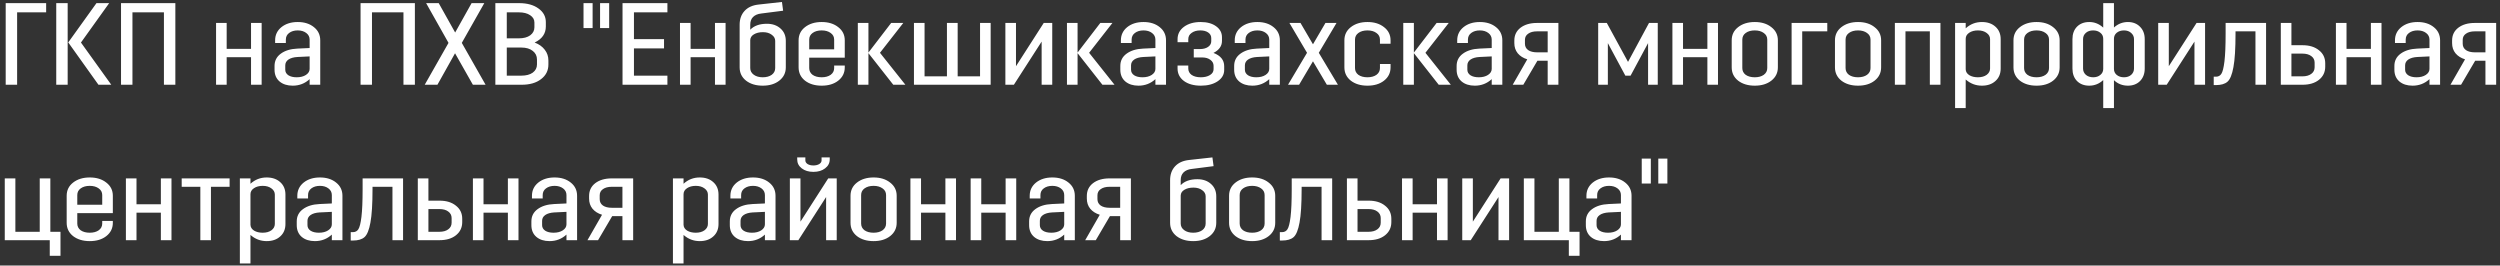 <svg width="386" height="41" viewBox="0 0 386 41" fill="none" xmlns="http://www.w3.org/2000/svg"><rect x="0" y="0" width="386" height="41" fill="#333333" stroke="none"/><path d="M7.125 0.484V1.906H2.643V13.084H0.879V0.484H7.125ZM8.684 13.084V0.484H10.448V13.084H8.684ZM15.2 13.084L10.538 6.55L14.894 0.484H16.856L12.5 6.568L17.18 13.084H15.2ZM20.45 13.084H18.686V0.484H27.074V13.084H25.31V1.906H20.45V13.084ZM38.76 13.084V8.836H34.998V13.084H33.36V3.544H34.998V7.54H38.76V3.544H40.398V13.084H38.76ZM44.135 6.64H42.479V6.226C42.479 5.398 42.803 4.72 43.451 4.192C44.111 3.664 44.951 3.4 45.971 3.4C46.991 3.4 47.825 3.664 48.473 4.192C49.121 4.708 49.445 5.386 49.445 6.226V13.084H47.807V12.22C47.075 12.892 46.205 13.228 45.197 13.228C44.357 13.228 43.679 13.012 43.163 12.58C42.647 12.136 42.389 11.53 42.389 10.762V10.186C42.389 9.394 42.707 8.764 43.343 8.296C43.991 7.816 44.843 7.552 45.899 7.504L47.807 7.414V6.118C47.807 5.698 47.633 5.356 47.285 5.092C46.937 4.828 46.499 4.696 45.971 4.696C45.431 4.696 44.987 4.828 44.639 5.092C44.303 5.344 44.135 5.686 44.135 6.118V6.64ZM47.807 10.636V8.71L45.917 8.8C45.329 8.836 44.867 8.968 44.531 9.196C44.207 9.424 44.045 9.724 44.045 10.096V10.762C44.045 11.122 44.207 11.41 44.531 11.626C44.855 11.83 45.281 11.932 45.809 11.932C46.385 11.932 46.859 11.812 47.231 11.572C47.615 11.32 47.807 11.008 47.807 10.636ZM57.434 13.084H55.67V0.484H64.058V13.084H62.294V1.906H57.434V13.084ZM72.814 0.484H74.776L71.302 6.622L74.974 13.084H73.012L70.258 8.224L67.54 13.084H65.578L69.25 6.622L65.794 0.484H67.738L70.276 5.02L72.814 0.484ZM76.483 13.084V0.484H80.155C81.391 0.484 82.387 0.76 83.143 1.312C83.899 1.852 84.277 2.554 84.277 3.418V4.084C84.277 5.188 83.701 6.016 82.549 6.568C83.221 6.82 83.743 7.192 84.115 7.684C84.487 8.164 84.673 8.716 84.673 9.34V9.97C84.673 10.894 84.295 11.644 83.539 12.22C82.795 12.796 81.799 13.084 80.551 13.084H76.483ZM80.497 7.342H78.247V11.68H80.497C81.241 11.68 81.829 11.524 82.261 11.212C82.693 10.888 82.909 10.468 82.909 9.952V9.196C82.909 8.644 82.693 8.2 82.261 7.864C81.829 7.516 81.241 7.342 80.497 7.342ZM80.101 1.906H78.247V5.92H80.101C80.845 5.92 81.433 5.764 81.865 5.452C82.297 5.128 82.513 4.714 82.513 4.21V3.472C82.513 3.016 82.297 2.644 81.865 2.356C81.433 2.056 80.845 1.906 80.101 1.906ZM90.095 4.336V0.484H91.499V4.336H90.095ZM92.651 4.336V0.484H94.055V4.336H92.651ZM103.048 11.68V13.084H96.118V0.484H103.048V1.906H97.882V6.046H102.526V7.468H97.882V11.68H103.048ZM110.391 13.084V8.836H106.629V13.084H104.991V3.544H106.629V7.54H110.391V3.544H112.029V13.084H110.391ZM120.32 12.454C119.66 12.97 118.808 13.228 117.764 13.228C116.72 13.228 115.862 12.97 115.19 12.454C114.53 11.926 114.2 11.242 114.2 10.402V3.814C114.2 2.95 114.452 2.242 114.956 1.69C115.472 1.126 116.204 0.796 117.152 0.7L120.734 0.304L120.914 1.654L117.53 2.086C116.99 2.146 116.57 2.326 116.27 2.626C115.982 2.914 115.838 3.31 115.838 3.814V4.588C116.426 3.976 117.284 3.67 118.412 3.67C119.276 3.67 119.978 3.916 120.518 4.408C121.058 4.888 121.328 5.524 121.328 6.316V10.402C121.328 11.242 120.992 11.926 120.32 12.454ZM116.378 11.536C116.738 11.8 117.2 11.932 117.764 11.932C118.328 11.932 118.79 11.806 119.15 11.554C119.51 11.29 119.69 10.942 119.69 10.51V6.316C119.69 5.932 119.51 5.614 119.15 5.362C118.802 5.098 118.352 4.966 117.8 4.966C117.236 4.966 116.768 5.08 116.396 5.308C116.036 5.524 115.85 5.818 115.838 6.19V10.51C115.838 10.93 116.018 11.272 116.378 11.536ZM123.304 10.402V6.226C123.304 5.386 123.634 4.708 124.294 4.192C124.966 3.664 125.824 3.4 126.868 3.4C127.912 3.4 128.764 3.664 129.424 4.192C130.096 4.708 130.432 5.386 130.432 6.226V8.908H124.942V10.51C124.942 10.942 125.116 11.29 125.464 11.554C125.824 11.806 126.292 11.932 126.868 11.932C127.432 11.932 127.894 11.806 128.254 11.554C128.614 11.29 128.794 10.942 128.794 10.51V10.114H130.432V10.402C130.432 11.242 130.096 11.926 129.424 12.454C128.764 12.97 127.912 13.228 126.868 13.228C125.824 13.228 124.966 12.97 124.294 12.454C123.634 11.926 123.304 11.242 123.304 10.402ZM126.868 4.696C126.292 4.696 125.824 4.828 125.464 5.092C125.116 5.344 124.942 5.686 124.942 6.118V7.612H128.794V6.118C128.794 5.686 128.614 5.344 128.254 5.092C127.894 4.828 127.432 4.696 126.868 4.696ZM132.448 13.084V3.544H134.086V8.116L137.596 3.544H139.468L135.868 8.152L139.792 13.084H137.92L134.086 8.206V13.084H132.448ZM141.114 13.084V3.544H142.752V11.788H146.208V3.544H147.864V11.788H151.32V3.544H152.958V13.084H141.114ZM160.828 13.084V6.424L156.544 13.084H155.23V3.544H156.868V10.222L161.152 3.544H162.466V13.084H160.828ZM164.739 13.084V3.544H166.377V8.116L169.887 3.544H171.759L168.159 8.152L172.083 13.084H170.211L166.377 8.206V13.084H164.739ZM174.723 6.64H173.067V6.226C173.067 5.398 173.391 4.72 174.039 4.192C174.699 3.664 175.539 3.4 176.559 3.4C177.579 3.4 178.413 3.664 179.061 4.192C179.709 4.708 180.033 5.386 180.033 6.226V13.084H178.395V12.22C177.663 12.892 176.793 13.228 175.785 13.228C174.945 13.228 174.267 13.012 173.751 12.58C173.235 12.136 172.977 11.53 172.977 10.762V10.186C172.977 9.394 173.295 8.764 173.931 8.296C174.579 7.816 175.431 7.552 176.487 7.504L178.395 7.414V6.118C178.395 5.698 178.221 5.356 177.873 5.092C177.525 4.828 177.087 4.696 176.559 4.696C176.019 4.696 175.575 4.828 175.227 5.092C174.891 5.344 174.723 5.686 174.723 6.118V6.64ZM178.395 10.636V8.71L176.505 8.8C175.917 8.836 175.455 8.968 175.119 9.196C174.795 9.424 174.633 9.724 174.633 10.096V10.762C174.633 11.122 174.795 11.41 175.119 11.626C175.443 11.83 175.869 11.932 176.397 11.932C176.973 11.932 177.447 11.812 177.819 11.572C178.203 11.32 178.395 11.008 178.395 10.636ZM185.379 3.4C186.363 3.4 187.155 3.616 187.755 4.048C188.367 4.48 188.673 5.05 188.673 5.758V6.316C188.673 7.108 188.235 7.726 187.359 8.17C188.463 8.59 189.015 9.274 189.015 10.222V10.798C189.015 11.518 188.673 12.106 187.989 12.562C187.317 13.006 186.459 13.228 185.415 13.228C184.335 13.228 183.465 12.988 182.805 12.508C182.145 12.016 181.815 11.374 181.815 10.582V10.114H183.471V10.582C183.471 10.99 183.645 11.32 183.993 11.572C184.353 11.812 184.821 11.932 185.397 11.932C185.973 11.932 186.447 11.818 186.819 11.59C187.191 11.362 187.377 11.056 187.377 10.672V10.168C187.377 9.784 187.209 9.472 186.873 9.232C186.549 8.992 186.135 8.872 185.631 8.872H184.317V7.576H185.271C185.775 7.576 186.189 7.468 186.513 7.252C186.849 7.024 187.017 6.73 187.017 6.37V5.884C187.017 5.524 186.861 5.236 186.549 5.02C186.237 4.804 185.829 4.696 185.325 4.696C184.785 4.696 184.341 4.822 183.993 5.074C183.645 5.314 183.471 5.638 183.471 6.046V6.514H181.815V6.046C181.815 5.266 182.145 4.63 182.805 4.138C183.477 3.646 184.335 3.4 185.379 3.4ZM192.301 6.64H190.645V6.226C190.645 5.398 190.969 4.72 191.617 4.192C192.277 3.664 193.117 3.4 194.137 3.4C195.157 3.4 195.991 3.664 196.639 4.192C197.287 4.708 197.611 5.386 197.611 6.226V13.084H195.973V12.22C195.241 12.892 194.371 13.228 193.363 13.228C192.523 13.228 191.845 13.012 191.329 12.58C190.813 12.136 190.555 11.53 190.555 10.762V10.186C190.555 9.394 190.873 8.764 191.509 8.296C192.157 7.816 193.009 7.552 194.065 7.504L195.973 7.414V6.118C195.973 5.698 195.799 5.356 195.451 5.092C195.103 4.828 194.665 4.696 194.137 4.696C193.597 4.696 193.153 4.828 192.805 5.092C192.469 5.344 192.301 5.686 192.301 6.118V6.64ZM195.973 10.636V8.71L194.083 8.8C193.495 8.836 193.033 8.968 192.697 9.196C192.373 9.424 192.211 9.724 192.211 10.096V10.762C192.211 11.122 192.373 11.41 192.697 11.626C193.021 11.83 193.447 11.932 193.975 11.932C194.551 11.932 195.025 11.812 195.397 11.572C195.781 11.32 195.973 11.008 195.973 10.636ZM204.865 13.084L202.723 9.466L200.581 13.084H198.871L201.805 8.152L199.087 3.544H200.797L202.723 6.838L204.649 3.544H206.359L203.623 8.152L206.575 13.084H204.865ZM213.064 6.748V6.118C213.064 5.686 212.884 5.344 212.524 5.092C212.164 4.828 211.702 4.696 211.138 4.696C210.562 4.696 210.094 4.828 209.734 5.092C209.386 5.344 209.212 5.686 209.212 6.118V10.51C209.212 10.942 209.386 11.29 209.734 11.554C210.094 11.806 210.562 11.932 211.138 11.932C211.702 11.932 212.164 11.806 212.524 11.554C212.884 11.29 213.064 10.942 213.064 10.51V9.88H214.702V10.402C214.702 11.242 214.366 11.926 213.694 12.454C213.034 12.97 212.182 13.228 211.138 13.228C210.094 13.228 209.236 12.97 208.564 12.454C207.904 11.926 207.574 11.242 207.574 10.402V6.226C207.574 5.386 207.904 4.708 208.564 4.192C209.236 3.664 210.094 3.4 211.138 3.4C212.182 3.4 213.034 3.664 213.694 4.192C214.366 4.708 214.702 5.386 214.702 6.226V6.748H213.064ZM216.665 13.084V3.544H218.303V8.116L221.813 3.544H223.685L220.085 8.152L224.009 13.084H222.137L218.303 8.206V13.084H216.665ZM226.649 6.64H224.993V6.226C224.993 5.398 225.317 4.72 225.965 4.192C226.625 3.664 227.465 3.4 228.485 3.4C229.505 3.4 230.339 3.664 230.987 4.192C231.635 4.708 231.959 5.386 231.959 6.226V13.084H230.321V12.22C229.589 12.892 228.719 13.228 227.711 13.228C226.871 13.228 226.193 13.012 225.677 12.58C225.161 12.136 224.903 11.53 224.903 10.762V10.186C224.903 9.394 225.221 8.764 225.857 8.296C226.505 7.816 227.357 7.552 228.413 7.504L230.321 7.414V6.118C230.321 5.698 230.147 5.356 229.799 5.092C229.451 4.828 229.013 4.696 228.485 4.696C227.945 4.696 227.501 4.828 227.153 5.092C226.817 5.344 226.649 5.686 226.649 6.118V6.64ZM230.321 10.636V8.71L228.431 8.8C227.843 8.836 227.381 8.968 227.045 9.196C226.721 9.424 226.559 9.724 226.559 10.096V10.762C226.559 11.122 226.721 11.41 227.045 11.626C227.369 11.83 227.795 11.932 228.323 11.932C228.899 11.932 229.373 11.812 229.745 11.572C230.129 11.32 230.321 11.008 230.321 10.636ZM240.617 3.544V13.084H238.961V9.376H237.377L235.199 13.084H233.561L235.811 9.16C235.187 8.968 234.695 8.656 234.335 8.224C233.987 7.792 233.813 7.27 233.813 6.658V6.262C233.813 5.434 234.131 4.774 234.767 4.282C235.415 3.79 236.261 3.544 237.305 3.544H240.617ZM235.451 6.748C235.451 7.168 235.619 7.498 235.955 7.738C236.291 7.966 236.747 8.08 237.323 8.08H238.961V4.84H237.323C236.747 4.84 236.291 4.96 235.955 5.2C235.619 5.428 235.451 5.746 235.451 6.154V6.748ZM246.759 13.084V3.544H248.091L251.367 9.556L254.607 3.544H255.957V13.084H254.463V6.658L251.763 11.68H250.953L248.253 6.658V13.084H246.759ZM263.62 13.084V8.836H259.858V13.084H258.22V3.544H259.858V7.54H263.62V3.544H265.258V13.084H263.62ZM274.503 10.402C274.503 11.242 274.167 11.926 273.495 12.454C272.835 12.97 271.983 13.228 270.939 13.228C269.895 13.228 269.037 12.97 268.365 12.454C267.705 11.926 267.375 11.242 267.375 10.402V6.226C267.375 5.386 267.705 4.708 268.365 4.192C269.037 3.664 269.895 3.4 270.939 3.4C271.983 3.4 272.835 3.664 273.495 4.192C274.167 4.708 274.503 5.386 274.503 6.226V10.402ZM272.865 10.51V6.118C272.865 5.686 272.685 5.344 272.325 5.092C271.965 4.828 271.503 4.696 270.939 4.696C270.363 4.696 269.895 4.828 269.535 5.092C269.187 5.344 269.013 5.686 269.013 6.118V10.51C269.013 10.942 269.187 11.29 269.535 11.554C269.895 11.806 270.363 11.932 270.939 11.932C271.503 11.932 271.965 11.806 272.325 11.554C272.685 11.29 272.865 10.942 272.865 10.51ZM276.624 13.084V3.544H282.132V4.84H278.262V13.084H276.624ZM290.446 10.402C290.446 11.242 290.11 11.926 289.438 12.454C288.778 12.97 287.926 13.228 286.882 13.228C285.838 13.228 284.98 12.97 284.308 12.454C283.648 11.926 283.318 11.242 283.318 10.402V6.226C283.318 5.386 283.648 4.708 284.308 4.192C284.98 3.664 285.838 3.4 286.882 3.4C287.926 3.4 288.778 3.664 289.438 4.192C290.11 4.708 290.446 5.386 290.446 6.226V10.402ZM288.808 10.51V6.118C288.808 5.686 288.628 5.344 288.268 5.092C287.908 4.828 287.446 4.696 286.882 4.696C286.306 4.696 285.838 4.828 285.478 5.092C285.13 5.344 284.956 5.686 284.956 6.118V10.51C284.956 10.942 285.13 11.29 285.478 11.554C285.838 11.806 286.306 11.932 286.882 11.932C287.446 11.932 287.908 11.806 288.268 11.554C288.628 11.29 288.808 10.942 288.808 10.51ZM297.967 13.084V4.84H294.205V13.084H292.567V3.544H299.605V13.084H297.967ZM301.866 16.684V3.544H303.504V4.372C304.212 3.724 305.046 3.4 306.006 3.4C306.87 3.4 307.566 3.64 308.094 4.12C308.634 4.6 308.904 5.242 308.904 6.046V10.582C308.904 11.386 308.634 12.028 308.094 12.508C307.566 12.988 306.87 13.228 306.006 13.228C305.058 13.228 304.224 12.91 303.504 12.274V16.684H301.866ZM305.394 11.932C305.946 11.932 306.396 11.806 306.744 11.554C307.092 11.29 307.266 10.966 307.266 10.582V6.046C307.266 5.662 307.092 5.344 306.744 5.092C306.396 4.828 305.946 4.696 305.394 4.696C304.854 4.696 304.404 4.816 304.044 5.056C303.684 5.296 303.504 5.608 303.504 5.992V10.708C303.516 11.08 303.702 11.38 304.062 11.608C304.422 11.824 304.866 11.932 305.394 11.932ZM318.008 10.402C318.008 11.242 317.672 11.926 317 12.454C316.34 12.97 315.488 13.228 314.444 13.228C313.4 13.228 312.542 12.97 311.87 12.454C311.21 11.926 310.88 11.242 310.88 10.402V6.226C310.88 5.386 311.21 4.708 311.87 4.192C312.542 3.664 313.4 3.4 314.444 3.4C315.488 3.4 316.34 3.664 317 4.192C317.672 4.708 318.008 5.386 318.008 6.226V10.402ZM316.37 10.51V6.118C316.37 5.686 316.19 5.344 315.83 5.092C315.47 4.828 315.008 4.696 314.444 4.696C313.868 4.696 313.4 4.828 313.04 5.092C312.692 5.344 312.518 5.686 312.518 6.118V10.51C312.518 10.942 312.692 11.29 313.04 11.554C313.4 11.806 313.868 11.932 314.444 11.932C315.008 11.932 315.47 11.806 315.83 11.554C316.19 11.29 316.37 10.942 316.37 10.51ZM324.738 16.684V12.364C324.114 12.94 323.394 13.228 322.578 13.228C321.798 13.228 321.168 12.988 320.688 12.508C320.22 12.028 319.986 11.386 319.986 10.582V6.046C319.986 5.242 320.22 4.6 320.688 4.12C321.168 3.64 321.798 3.4 322.578 3.4C323.394 3.4 324.114 3.688 324.738 4.264V0.484H326.394V4.246C327.018 3.682 327.738 3.4 328.554 3.4C329.322 3.4 329.946 3.646 330.426 4.138C330.906 4.618 331.146 5.254 331.146 6.046V10.582C331.146 11.374 330.906 12.016 330.426 12.508C329.946 12.988 329.322 13.228 328.554 13.228C327.714 13.228 326.994 12.946 326.394 12.382V16.684H324.738ZM323.19 11.932C323.634 11.932 324 11.812 324.288 11.572C324.588 11.332 324.738 11.02 324.738 10.636V5.992C324.738 5.596 324.588 5.284 324.288 5.056C324 4.816 323.628 4.696 323.172 4.696C322.716 4.696 322.344 4.822 322.056 5.074C321.768 5.326 321.624 5.65 321.624 6.046V10.582C321.624 10.966 321.768 11.29 322.056 11.554C322.356 11.806 322.734 11.932 323.19 11.932ZM327.942 11.932C328.398 11.932 328.77 11.806 329.058 11.554C329.346 11.29 329.49 10.966 329.49 10.582V6.046C329.49 5.662 329.346 5.344 329.058 5.092C328.77 4.828 328.398 4.696 327.942 4.696C327.498 4.696 327.126 4.816 326.826 5.056C326.538 5.296 326.394 5.608 326.394 5.992V10.636C326.394 11.02 326.538 11.332 326.826 11.572C327.126 11.812 327.498 11.932 327.942 11.932ZM338.824 13.084V6.424L334.54 13.084H333.226V3.544H334.864V10.222L339.148 3.544H340.462V13.084H338.824ZM341.799 11.842H342.141C342.501 11.842 342.777 11.698 342.969 11.41C343.173 11.11 343.335 10.468 343.455 9.484C343.575 8.488 343.635 7.06 343.635 5.2V3.544H349.881V13.084H348.243V4.84H345.165V5.2C345.165 7.492 345.057 9.214 344.841 10.366C344.637 11.506 344.331 12.256 343.923 12.616C343.527 12.964 342.933 13.138 342.141 13.138H341.799V11.842ZM352.157 13.084V3.544H353.795V6.982H355.523C356.567 6.982 357.407 7.24 358.043 7.756C358.691 8.26 359.015 8.932 359.015 9.772V10.294C359.015 11.134 358.691 11.812 358.043 12.328C357.407 12.832 356.567 13.084 355.523 13.084H352.157ZM355.487 8.278H353.795V11.788H355.487C356.063 11.788 356.519 11.662 356.855 11.41C357.203 11.158 357.377 10.816 357.377 10.384V9.664C357.377 9.244 357.203 8.908 356.855 8.656C356.519 8.404 356.063 8.278 355.487 8.278ZM366.065 13.084V8.836H362.303V13.084H360.665V3.544H362.303V7.54H366.065V3.544H367.703V13.084H366.065ZM371.44 6.64H369.784V6.226C369.784 5.398 370.108 4.72 370.756 4.192C371.416 3.664 372.256 3.4 373.276 3.4C374.296 3.4 375.13 3.664 375.778 4.192C376.426 4.708 376.75 5.386 376.75 6.226V13.084H375.112V12.22C374.38 12.892 373.51 13.228 372.502 13.228C371.662 13.228 370.984 13.012 370.468 12.58C369.952 12.136 369.694 11.53 369.694 10.762V10.186C369.694 9.394 370.012 8.764 370.648 8.296C371.296 7.816 372.148 7.552 373.204 7.504L375.112 7.414V6.118C375.112 5.698 374.938 5.356 374.59 5.092C374.242 4.828 373.804 4.696 373.276 4.696C372.736 4.696 372.292 4.828 371.944 5.092C371.608 5.344 371.44 5.686 371.44 6.118V6.64ZM375.112 10.636V8.71L373.222 8.8C372.634 8.836 372.172 8.968 371.836 9.196C371.512 9.424 371.35 9.724 371.35 10.096V10.762C371.35 11.122 371.512 11.41 371.836 11.626C372.16 11.83 372.586 11.932 373.114 11.932C373.69 11.932 374.164 11.812 374.536 11.572C374.92 11.32 375.112 11.008 375.112 10.636ZM385.408 3.544V13.084H383.752V9.376H382.168L379.99 13.084H378.352L380.602 9.16C379.978 8.968 379.486 8.656 379.126 8.224C378.778 7.792 378.604 7.27 378.604 6.658V6.262C378.604 5.434 378.922 4.774 379.558 4.282C380.206 3.79 381.052 3.544 382.096 3.544H385.408ZM380.242 6.748C380.242 7.168 380.41 7.498 380.746 7.738C381.082 7.966 381.538 8.08 382.114 8.08H383.752V4.84H382.114C381.538 4.84 381.082 4.96 380.746 5.2C380.41 5.428 380.242 5.746 380.242 6.154V6.748ZM0.735 37.084V27.544H2.373V35.788H6.135V27.544H7.773V35.788H9.339V39.496H7.683V37.084H0.735ZM10.294 34.402V30.226C10.294 29.386 10.624 28.708 11.284 28.192C11.957 27.664 12.815 27.4 13.858 27.4C14.902 27.4 15.755 27.664 16.415 28.192C17.087 28.708 17.422 29.386 17.422 30.226V32.908H11.932V34.51C11.932 34.942 12.107 35.29 12.454 35.554C12.815 35.806 13.283 35.932 13.858 35.932C14.422 35.932 14.884 35.806 15.245 35.554C15.604 35.29 15.784 34.942 15.784 34.51V34.114H17.422V34.402C17.422 35.242 17.087 35.926 16.415 36.454C15.755 36.97 14.902 37.228 13.858 37.228C12.815 37.228 11.957 36.97 11.284 36.454C10.624 35.926 10.294 35.242 10.294 34.402ZM13.858 28.696C13.283 28.696 12.815 28.828 12.454 29.092C12.107 29.344 11.932 29.686 11.932 30.118V31.612H15.784V30.118C15.784 29.686 15.604 29.344 15.245 29.092C14.884 28.828 14.422 28.696 13.858 28.696ZM24.838 37.084V32.836H21.076V37.084H19.439V27.544H21.076V31.54H24.838V27.544H26.477V37.084H24.838ZM28.053 28.84V27.544H35.451V28.84H32.571V37.084H30.933V28.84H28.053ZM37.034 40.684V27.544H38.672V28.372C39.38 27.724 40.214 27.4 41.174 27.4C42.038 27.4 42.734 27.64 43.262 28.12C43.802 28.6 44.072 29.242 44.072 30.046V34.582C44.072 35.386 43.802 36.028 43.262 36.508C42.734 36.988 42.038 37.228 41.174 37.228C40.226 37.228 39.392 36.91 38.672 36.274V40.684H37.034ZM40.562 35.932C41.114 35.932 41.564 35.806 41.912 35.554C42.26 35.29 42.434 34.966 42.434 34.582V30.046C42.434 29.662 42.26 29.344 41.912 29.092C41.564 28.828 41.114 28.696 40.562 28.696C40.022 28.696 39.572 28.816 39.212 29.056C38.852 29.296 38.672 29.608 38.672 29.992V34.708C38.684 35.08 38.87 35.38 39.23 35.608C39.59 35.824 40.034 35.932 40.562 35.932ZM47.563 30.64H45.907V30.226C45.907 29.398 46.231 28.72 46.879 28.192C47.539 27.664 48.379 27.4 49.399 27.4C50.419 27.4 51.253 27.664 51.901 28.192C52.549 28.708 52.873 29.386 52.873 30.226V37.084H51.235V36.22C50.503 36.892 49.633 37.228 48.625 37.228C47.785 37.228 47.107 37.012 46.591 36.58C46.075 36.136 45.817 35.53 45.817 34.762V34.186C45.817 33.394 46.135 32.764 46.771 32.296C47.419 31.816 48.271 31.552 49.327 31.504L51.235 31.414V30.118C51.235 29.698 51.061 29.356 50.713 29.092C50.365 28.828 49.927 28.696 49.399 28.696C48.859 28.696 48.415 28.828 48.067 29.092C47.731 29.344 47.563 29.686 47.563 30.118V30.64ZM51.235 34.636V32.71L49.345 32.8C48.757 32.836 48.295 32.968 47.959 33.196C47.635 33.424 47.473 33.724 47.473 34.096V34.762C47.473 35.122 47.635 35.41 47.959 35.626C48.283 35.83 48.709 35.932 49.237 35.932C49.813 35.932 50.287 35.812 50.659 35.572C51.043 35.32 51.235 35.008 51.235 34.636ZM54.151 35.842H54.493C54.853 35.842 55.129 35.698 55.321 35.41C55.525 35.11 55.687 34.468 55.807 33.484C55.927 32.488 55.987 31.06 55.987 29.2V27.544H62.233V37.084H60.595V28.84H57.517V29.2C57.517 31.492 57.409 33.214 57.193 34.366C56.989 35.506 56.683 36.256 56.275 36.616C55.879 36.964 55.285 37.138 54.493 37.138H54.151V35.842ZM64.509 37.084V27.544H66.147V30.982H67.875C68.919 30.982 69.759 31.24 70.395 31.756C71.043 32.26 71.367 32.932 71.367 33.772V34.294C71.367 35.134 71.043 35.812 70.395 36.328C69.759 36.832 68.919 37.084 67.875 37.084H64.509ZM67.839 32.278H66.147V35.788H67.839C68.415 35.788 68.871 35.662 69.207 35.41C69.555 35.158 69.729 34.816 69.729 34.384V33.664C69.729 33.244 69.555 32.908 69.207 32.656C68.871 32.404 68.415 32.278 67.839 32.278ZM78.417 37.084V32.836H74.655V37.084H73.017V27.544H74.655V31.54H78.417V27.544H80.055V37.084H78.417ZM83.791 30.64H82.135V30.226C82.135 29.398 82.46 28.72 83.108 28.192C83.767 27.664 84.608 27.4 85.627 27.4C86.647 27.4 87.481 27.664 88.129 28.192C88.778 28.708 89.102 29.386 89.102 30.226V37.084H87.463V36.22C86.731 36.892 85.862 37.228 84.853 37.228C84.013 37.228 83.335 37.012 82.82 36.58C82.303 36.136 82.046 35.53 82.046 34.762V34.186C82.046 33.394 82.364 32.764 82.999 32.296C83.647 31.816 84.499 31.552 85.555 31.504L87.463 31.414V30.118C87.463 29.698 87.29 29.356 86.942 29.092C86.594 28.828 86.156 28.696 85.627 28.696C85.088 28.696 84.644 28.828 84.296 29.092C83.96 29.344 83.791 29.686 83.791 30.118V30.64ZM87.463 34.636V32.71L85.573 32.8C84.986 32.836 84.523 32.968 84.188 33.196C83.864 33.424 83.701 33.724 83.701 34.096V34.762C83.701 35.122 83.864 35.41 84.188 35.626C84.511 35.83 84.938 35.932 85.466 35.932C86.041 35.932 86.516 35.812 86.888 35.572C87.272 35.32 87.463 35.008 87.463 34.636ZM97.76 27.544V37.084H96.103V33.376H94.519L92.341 37.084H90.704L92.954 33.16C92.329 32.968 91.838 32.656 91.478 32.224C91.129 31.792 90.956 31.27 90.956 30.658V30.262C90.956 29.434 91.273 28.774 91.909 28.282C92.558 27.79 93.403 27.544 94.448 27.544H97.76ZM92.594 30.748C92.594 31.168 92.761 31.498 93.097 31.738C93.433 31.966 93.889 32.08 94.466 32.08H96.103V28.84H94.466C93.889 28.84 93.433 28.96 93.097 29.2C92.761 29.428 92.594 29.746 92.594 30.154V30.748ZM103.901 40.684V27.544H105.539V28.372C106.247 27.724 107.081 27.4 108.041 27.4C108.905 27.4 109.601 27.64 110.129 28.12C110.669 28.6 110.939 29.242 110.939 30.046V34.582C110.939 35.386 110.669 36.028 110.129 36.508C109.601 36.988 108.905 37.228 108.041 37.228C107.093 37.228 106.259 36.91 105.539 36.274V40.684H103.901ZM107.429 35.932C107.981 35.932 108.431 35.806 108.779 35.554C109.127 35.29 109.301 34.966 109.301 34.582V30.046C109.301 29.662 109.127 29.344 108.779 29.092C108.431 28.828 107.981 28.696 107.429 28.696C106.889 28.696 106.439 28.816 106.079 29.056C105.719 29.296 105.539 29.608 105.539 29.992V34.708C105.551 35.08 105.737 35.38 106.097 35.608C106.457 35.824 106.901 35.932 107.429 35.932ZM114.43 30.64H112.774V30.226C112.774 29.398 113.098 28.72 113.746 28.192C114.406 27.664 115.246 27.4 116.266 27.4C117.286 27.4 118.12 27.664 118.768 28.192C119.416 28.708 119.74 29.386 119.74 30.226V37.084H118.102V36.22C117.37 36.892 116.5 37.228 115.492 37.228C114.652 37.228 113.974 37.012 113.458 36.58C112.942 36.136 112.684 35.53 112.684 34.762V34.186C112.684 33.394 113.002 32.764 113.638 32.296C114.286 31.816 115.138 31.552 116.194 31.504L118.102 31.414V30.118C118.102 29.698 117.928 29.356 117.58 29.092C117.232 28.828 116.794 28.696 116.266 28.696C115.726 28.696 115.282 28.828 114.934 29.092C114.598 29.344 114.43 29.686 114.43 30.118V30.64ZM118.102 34.636V32.71L116.212 32.8C115.624 32.836 115.162 32.968 114.826 33.196C114.502 33.424 114.34 33.724 114.34 34.096V34.762C114.34 35.122 114.502 35.41 114.826 35.626C115.15 35.83 115.576 35.932 116.104 35.932C116.68 35.932 117.154 35.812 117.526 35.572C117.91 35.32 118.102 35.008 118.102 34.636ZM127.552 37.084V30.424L123.268 37.084H121.954V27.544H123.592V34.222L127.876 27.544H129.19V37.084H127.552ZM126.85 24.304H128.11V24.61C128.11 25.174 127.87 25.636 127.39 25.996C126.922 26.356 126.322 26.536 125.59 26.536C124.858 26.536 124.258 26.356 123.79 25.996C123.322 25.636 123.088 25.174 123.088 24.61V24.304H124.348V24.772C124.348 24.988 124.462 25.174 124.69 25.33C124.93 25.474 125.23 25.546 125.59 25.546C125.95 25.546 126.25 25.474 126.49 25.33C126.73 25.174 126.85 24.988 126.85 24.772V24.304ZM138.448 34.402C138.448 35.242 138.112 35.926 137.44 36.454C136.78 36.97 135.928 37.228 134.884 37.228C133.84 37.228 132.982 36.97 132.31 36.454C131.65 35.926 131.32 35.242 131.32 34.402V30.226C131.32 29.386 131.65 28.708 132.31 28.192C132.982 27.664 133.84 27.4 134.884 27.4C135.928 27.4 136.78 27.664 137.44 28.192C138.112 28.708 138.448 29.386 138.448 30.226V34.402ZM136.81 34.51V30.118C136.81 29.686 136.63 29.344 136.27 29.092C135.91 28.828 135.448 28.696 134.884 28.696C134.308 28.696 133.84 28.828 133.48 29.092C133.132 29.344 132.958 29.686 132.958 30.118V34.51C132.958 34.942 133.132 35.29 133.48 35.554C133.84 35.806 134.308 35.932 134.884 35.932C135.448 35.932 135.91 35.806 136.27 35.554C136.63 35.29 136.81 34.942 136.81 34.51ZM145.969 37.084V32.836H142.207V37.084H140.569V27.544H142.207V31.54H145.969V27.544H147.607V37.084H145.969ZM155.268 37.084V32.836H151.506V37.084H149.868V27.544H151.506V31.54H155.268V27.544H156.906V37.084H155.268ZM160.643 30.64H158.987V30.226C158.987 29.398 159.311 28.72 159.959 28.192C160.619 27.664 161.459 27.4 162.479 27.4C163.499 27.4 164.333 27.664 164.981 28.192C165.629 28.708 165.953 29.386 165.953 30.226V37.084H164.315V36.22C163.583 36.892 162.713 37.228 161.705 37.228C160.865 37.228 160.187 37.012 159.671 36.58C159.155 36.136 158.897 35.53 158.897 34.762V34.186C158.897 33.394 159.215 32.764 159.851 32.296C160.499 31.816 161.351 31.552 162.407 31.504L164.315 31.414V30.118C164.315 29.698 164.141 29.356 163.793 29.092C163.445 28.828 163.007 28.696 162.479 28.696C161.939 28.696 161.495 28.828 161.147 29.092C160.811 29.344 160.643 29.686 160.643 30.118V30.64ZM164.315 34.636V32.71L162.425 32.8C161.837 32.836 161.375 32.968 161.039 33.196C160.715 33.424 160.553 33.724 160.553 34.096V34.762C160.553 35.122 160.715 35.41 161.039 35.626C161.363 35.83 161.789 35.932 162.317 35.932C162.893 35.932 163.367 35.812 163.739 35.572C164.123 35.32 164.315 35.008 164.315 34.636ZM174.611 27.544V37.084H172.955V33.376H171.371L169.193 37.084H167.555L169.805 33.16C169.181 32.968 168.689 32.656 168.329 32.224C167.981 31.792 167.807 31.27 167.807 30.658V30.262C167.807 29.434 168.125 28.774 168.761 28.282C169.409 27.79 170.255 27.544 171.299 27.544H174.611ZM169.445 30.748C169.445 31.168 169.613 31.498 169.949 31.738C170.285 31.966 170.741 32.08 171.317 32.08H172.955V28.84H171.317C170.741 28.84 170.285 28.96 169.949 29.2C169.613 29.428 169.445 29.746 169.445 30.154V30.748ZM186.783 36.454C186.123 36.97 185.271 37.228 184.227 37.228C183.183 37.228 182.325 36.97 181.653 36.454C180.993 35.926 180.663 35.242 180.663 34.402V27.814C180.663 26.95 180.915 26.242 181.419 25.69C181.935 25.126 182.667 24.796 183.615 24.7L187.197 24.304L187.377 25.654L183.993 26.086C183.453 26.146 183.033 26.326 182.733 26.626C182.445 26.914 182.301 27.31 182.301 27.814V28.588C182.889 27.976 183.747 27.67 184.875 27.67C185.739 27.67 186.441 27.916 186.981 28.408C187.521 28.888 187.791 29.524 187.791 30.316V34.402C187.791 35.242 187.455 35.926 186.783 36.454ZM182.841 35.536C183.201 35.8 183.663 35.932 184.227 35.932C184.791 35.932 185.253 35.806 185.613 35.554C185.973 35.29 186.153 34.942 186.153 34.51V30.316C186.153 29.932 185.973 29.614 185.613 29.362C185.265 29.098 184.815 28.966 184.263 28.966C183.699 28.966 183.231 29.08 182.859 29.308C182.499 29.524 182.313 29.818 182.301 30.19V34.51C182.301 34.93 182.481 35.272 182.841 35.536ZM196.895 34.402C196.895 35.242 196.559 35.926 195.887 36.454C195.227 36.97 194.375 37.228 193.331 37.228C192.287 37.228 191.429 36.97 190.757 36.454C190.097 35.926 189.767 35.242 189.767 34.402V30.226C189.767 29.386 190.097 28.708 190.757 28.192C191.429 27.664 192.287 27.4 193.331 27.4C194.375 27.4 195.227 27.664 195.887 28.192C196.559 28.708 196.895 29.386 196.895 30.226V34.402ZM195.257 34.51V30.118C195.257 29.686 195.077 29.344 194.717 29.092C194.357 28.828 193.895 28.696 193.331 28.696C192.755 28.696 192.287 28.828 191.927 29.092C191.579 29.344 191.405 29.686 191.405 30.118V34.51C191.405 34.942 191.579 35.29 191.927 35.554C192.287 35.806 192.755 35.932 193.331 35.932C193.895 35.932 194.357 35.806 194.717 35.554C195.077 35.29 195.257 34.942 195.257 34.51ZM197.606 35.842H197.948C198.308 35.842 198.584 35.698 198.776 35.41C198.98 35.11 199.142 34.468 199.262 33.484C199.382 32.488 199.442 31.06 199.442 29.2V27.544H205.688V37.084H204.05V28.84H200.972V29.2C200.972 31.492 200.864 33.214 200.648 34.366C200.444 35.506 200.138 36.256 199.73 36.616C199.334 36.964 198.74 37.138 197.948 37.138H197.606V35.842ZM207.964 37.084V27.544H209.602V30.982H211.33C212.374 30.982 213.214 31.24 213.85 31.756C214.498 32.26 214.822 32.932 214.822 33.772V34.294C214.822 35.134 214.498 35.812 213.85 36.328C213.214 36.832 212.374 37.084 211.33 37.084H207.964ZM211.294 32.278H209.602V35.788H211.294C211.87 35.788 212.326 35.662 212.662 35.41C213.01 35.158 213.184 34.816 213.184 34.384V33.664C213.184 33.244 213.01 32.908 212.662 32.656C212.326 32.404 211.87 32.278 211.294 32.278ZM221.872 37.084V32.836H218.11V37.084H216.472V27.544H218.11V31.54H221.872V27.544H223.51V37.084H221.872ZM231.369 37.084V30.424L227.085 37.084H225.771V27.544H227.409V34.222L231.693 27.544H233.007V37.084H231.369ZM235.28 37.084V27.544H236.918V35.788H240.68V27.544H242.318V35.788H243.884V39.496H242.228V37.084H235.28ZM246.6 30.64H244.944V30.226C244.944 29.398 245.268 28.72 245.916 28.192C246.576 27.664 247.416 27.4 248.436 27.4C249.456 27.4 250.29 27.664 250.938 28.192C251.586 28.708 251.91 29.386 251.91 30.226V37.084H250.272V36.22C249.54 36.892 248.67 37.228 247.662 37.228C246.822 37.228 246.144 37.012 245.628 36.58C245.112 36.136 244.854 35.53 244.854 34.762V34.186C244.854 33.394 245.172 32.764 245.808 32.296C246.456 31.816 247.308 31.552 248.364 31.504L250.272 31.414V30.118C250.272 29.698 250.098 29.356 249.75 29.092C249.402 28.828 248.964 28.696 248.436 28.696C247.896 28.696 247.452 28.828 247.104 29.092C246.768 29.344 246.6 29.686 246.6 30.118V30.64ZM250.272 34.636V32.71L248.382 32.8C247.794 32.836 247.332 32.968 246.996 33.196C246.672 33.424 246.51 33.724 246.51 34.096V34.762C246.51 35.122 246.672 35.41 246.996 35.626C247.32 35.83 247.746 35.932 248.274 35.932C248.85 35.932 249.324 35.812 249.696 35.572C250.08 35.32 250.272 35.008 250.272 34.636ZM253.484 28.336V24.484H254.888V28.336H253.484ZM256.04 28.336V24.484H257.444V28.336H256.04Z" fill="#fff"/></svg>